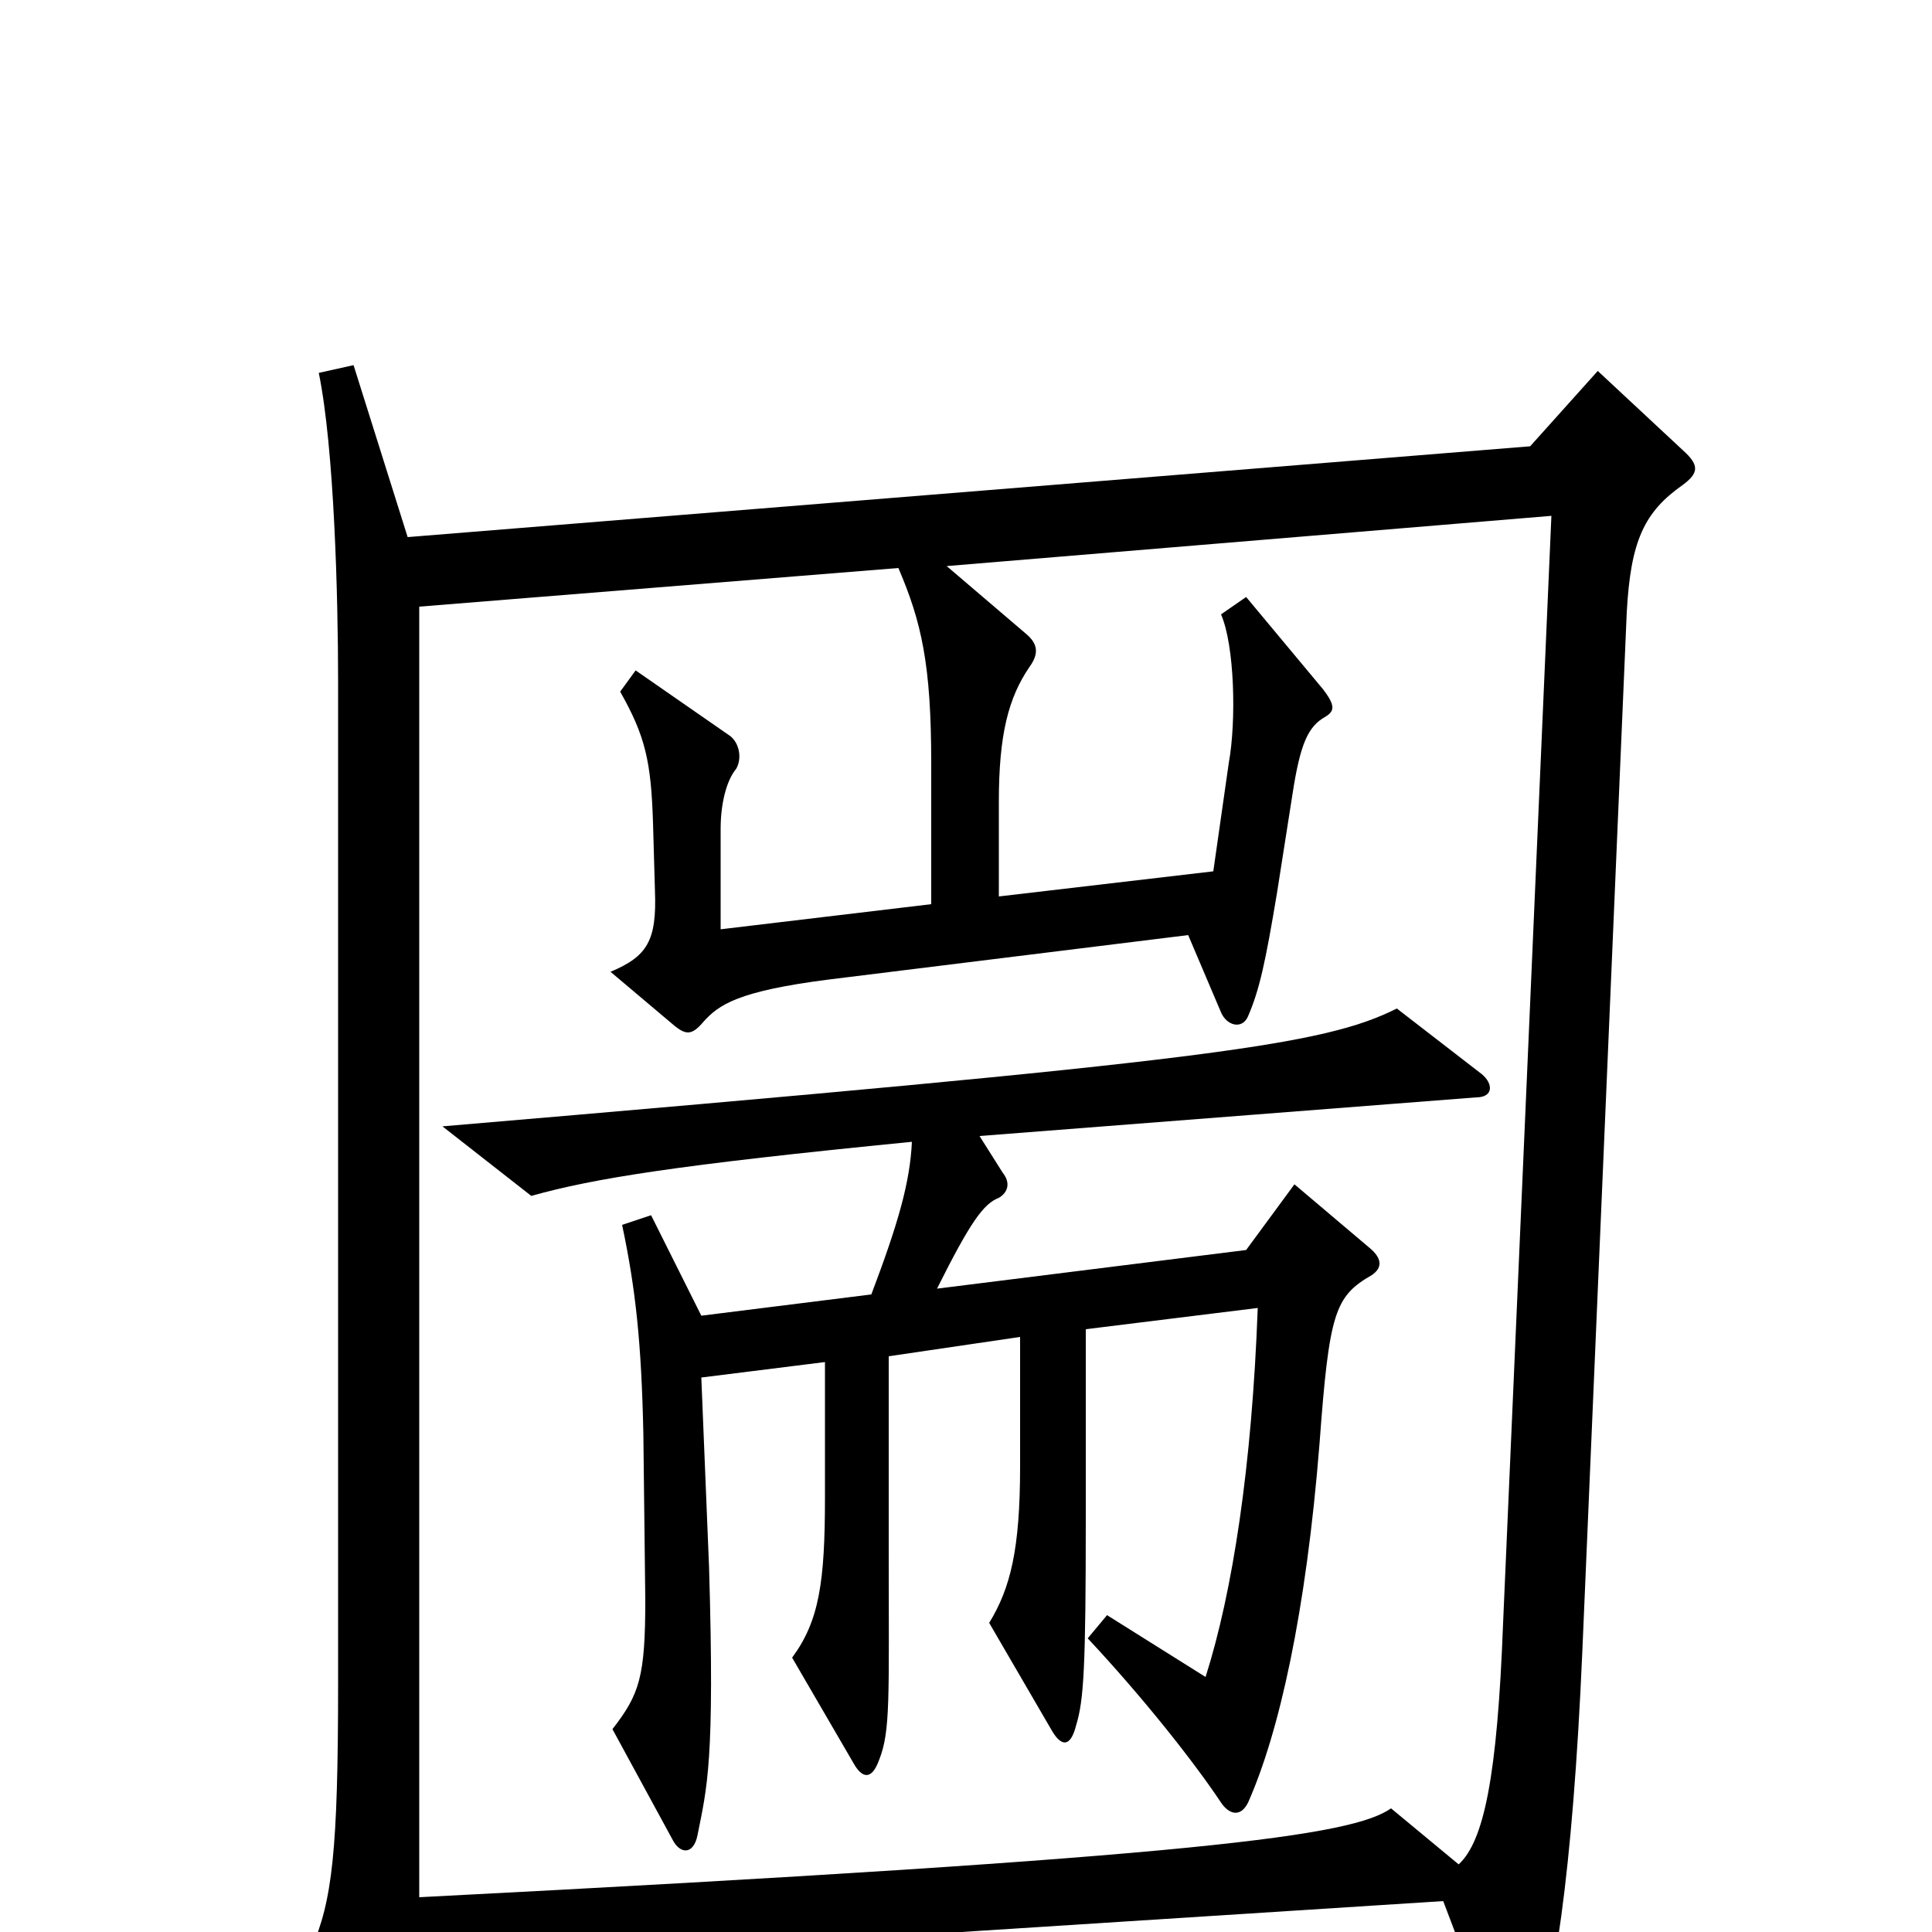 <svg xmlns="http://www.w3.org/2000/svg" viewBox="0 -1000 1000 1000">
	<path fill="#000000" d="M871 -749C879 -755 880 -759 871 -767L827 -808L792 -769L211 -722L183 -811L165 -807C173 -768 175 -691 175 -647V-129C175 -42 172 -16 161 9L200 83C205 93 212 92 213 84C215 69 217 44 217 18L747 -16L777 63C781 72 788 72 792 63C804 35 814 -30 819 -145L842 -683C844 -720 851 -735 871 -749ZM803 -733L778 -160C775 -80 768 -47 755 -35L720 -64C700 -50 626 -39 217 -18V-686L465 -706C477 -678 482 -656 482 -605V-532L373 -519V-571C373 -584 376 -596 381 -602C384 -607 383 -615 378 -619L329 -653L321 -642C334 -619 337 -606 338 -574L339 -539C340 -513 335 -505 316 -497L348 -470C355 -464 358 -464 364 -471C372 -480 382 -487 429 -493L615 -516L632 -476C635 -469 643 -467 646 -474C652 -488 655 -502 661 -538L669 -589C673 -615 677 -624 686 -629C691 -632 691 -635 685 -643L645 -691L632 -682C639 -666 640 -627 636 -605L628 -549L517 -536V-585C517 -620 522 -639 533 -655C538 -662 537 -667 531 -672L490 -707ZM767 -444L723 -478C685 -459 629 -451 229 -417L275 -381C307 -390 350 -397 472 -409C471 -388 465 -367 451 -330L363 -319L337 -371L322 -366C329 -333 332 -305 333 -258L334 -172C334 -132 331 -123 317 -105L348 -48C352 -40 359 -40 361 -50C366 -75 370 -88 367 -189L363 -287L427 -295V-225C427 -181 424 -161 410 -142L442 -87C446 -80 451 -78 455 -89C461 -104 460 -121 460 -197V-298L528 -308V-241C528 -198 523 -178 512 -160L544 -105C549 -96 554 -95 557 -107C561 -120 562 -137 562 -215V-312L651 -323C648 -241 638 -176 624 -132L573 -164L563 -152C592 -121 618 -88 632 -67C636 -61 642 -59 646 -67C662 -103 676 -165 683 -253C688 -321 691 -329 710 -340C716 -344 715 -349 709 -354L670 -387L645 -353L485 -333C502 -367 509 -377 517 -380C522 -383 523 -388 519 -393L507 -412L764 -432C773 -432 773 -439 767 -444Z"/>
</svg>